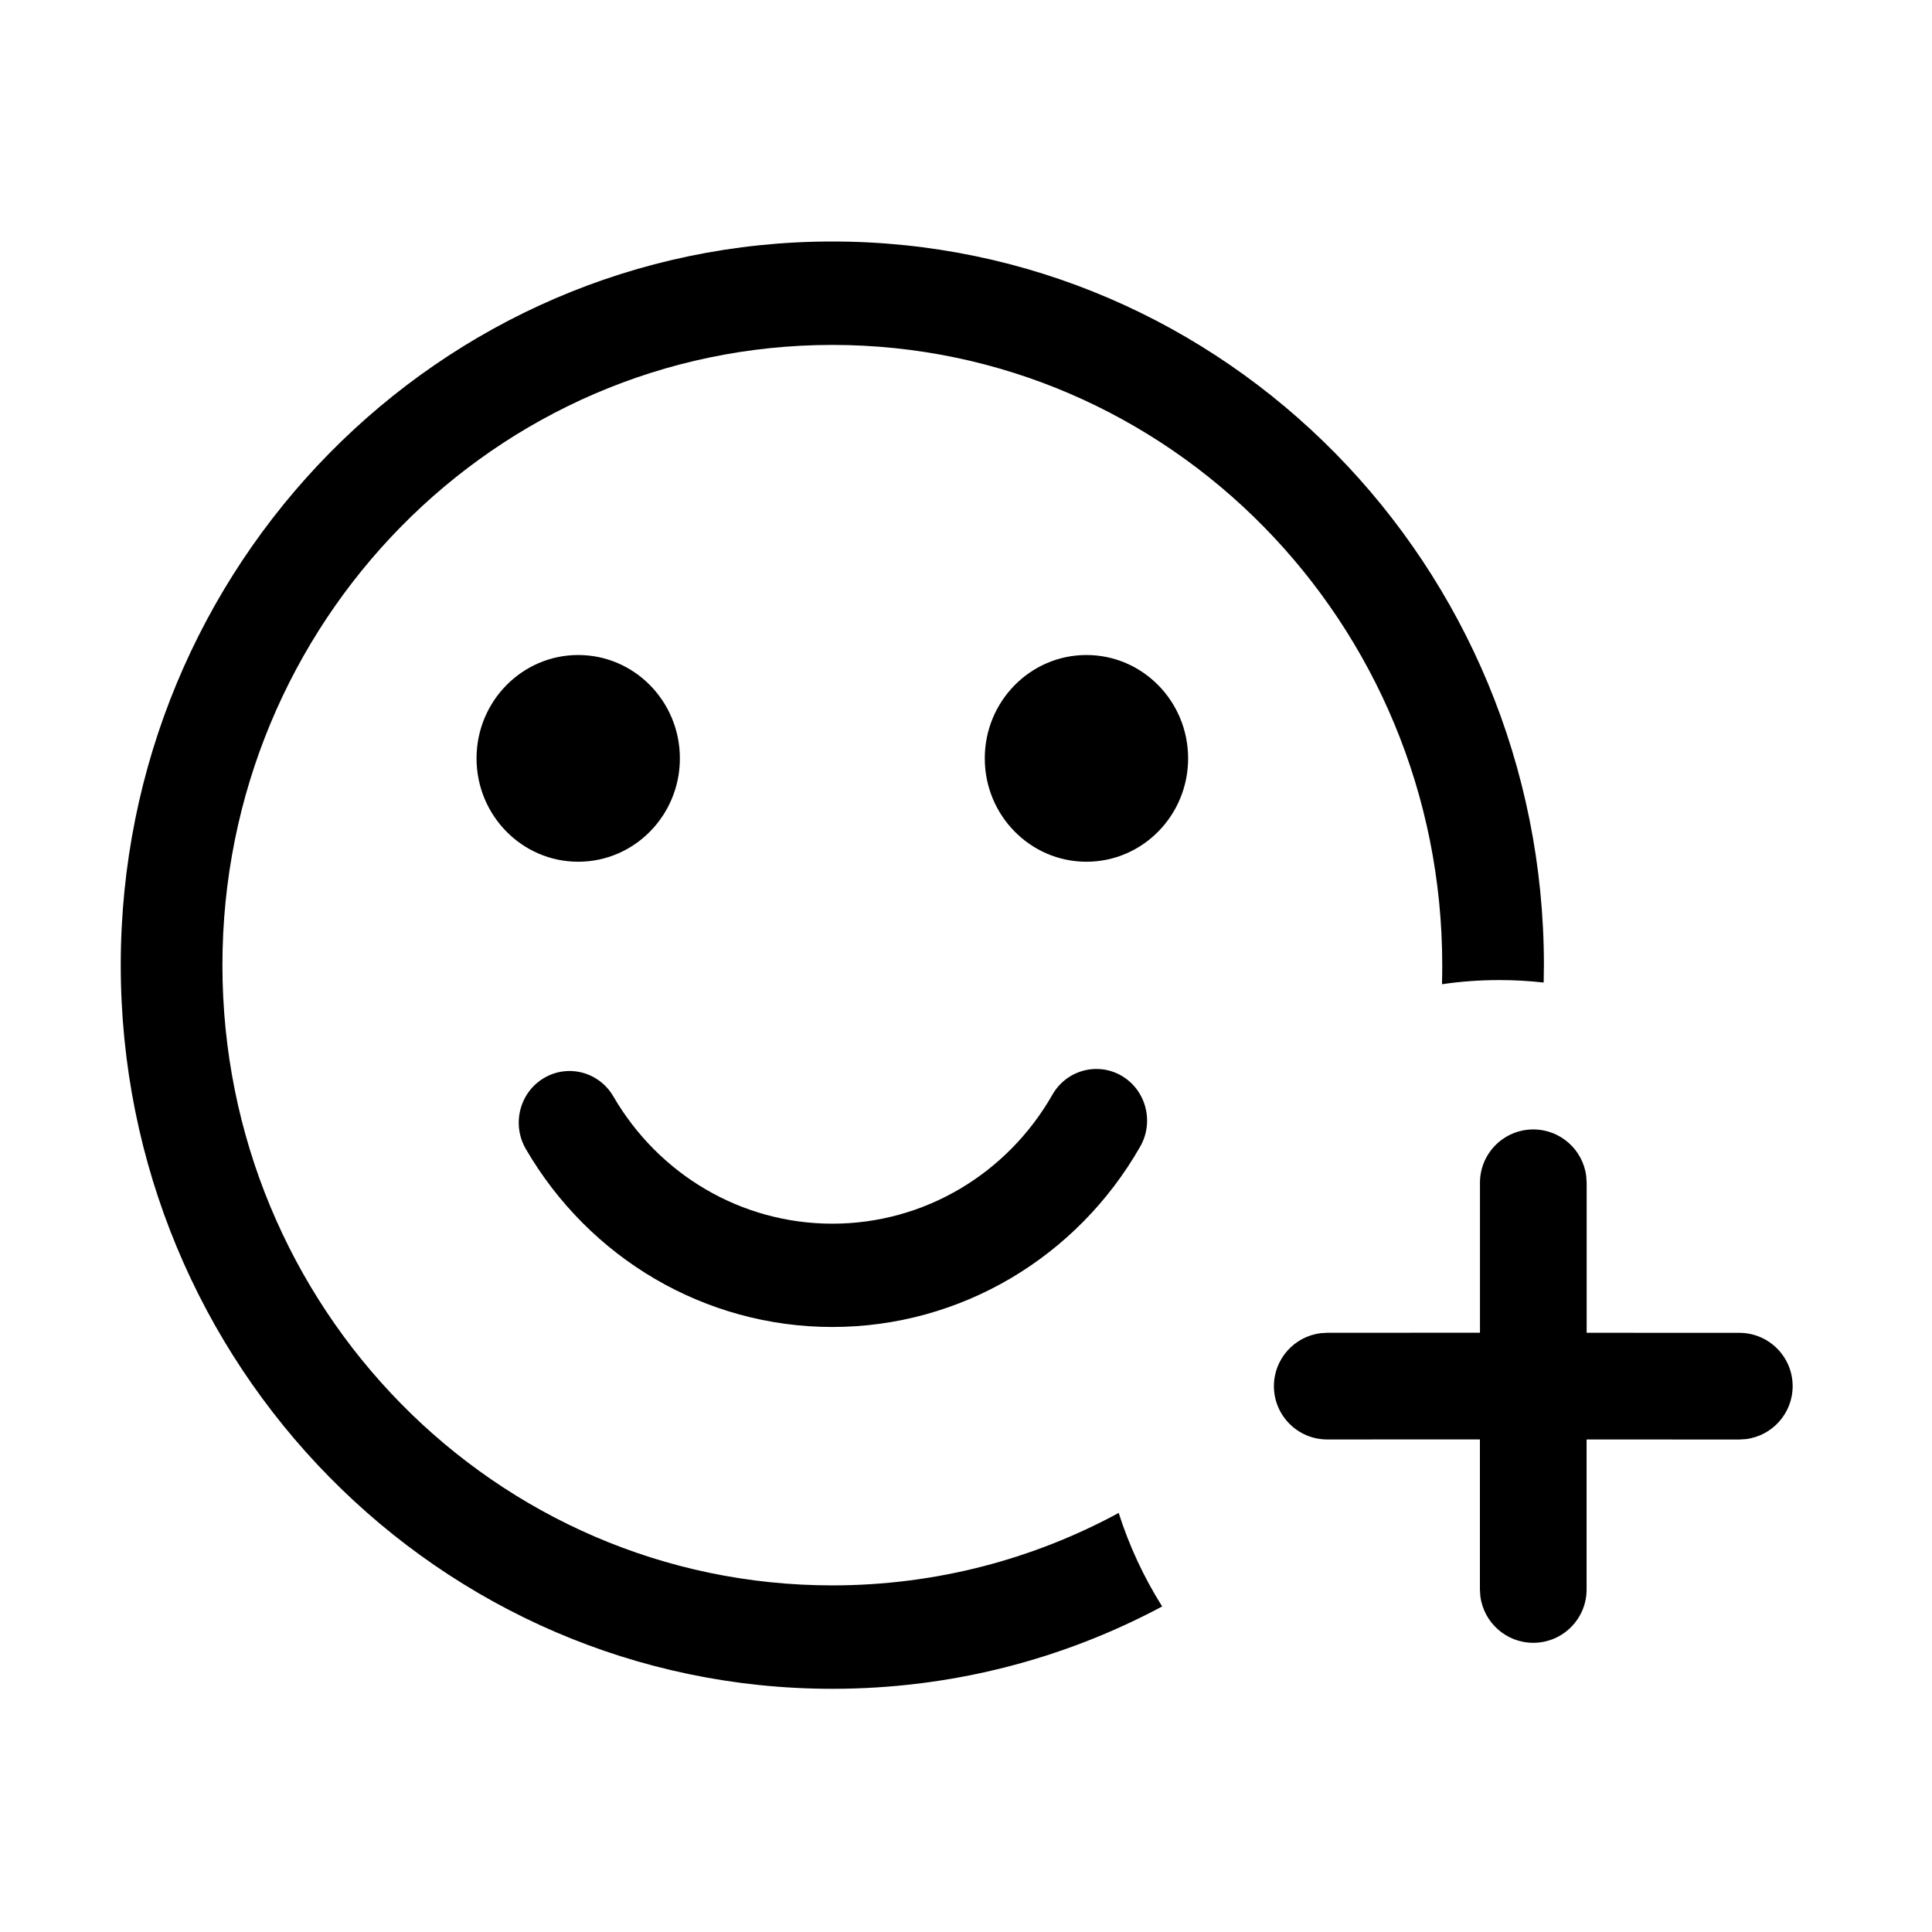 <?xml version="1.0" encoding="UTF-8"?>
<svg viewBox="0 0 32 32" version="1.1" xmlns="http://www.w3.org/2000/svg" xmlns:xlink="http://www.w3.org/1999/xlink">
<title>add-reactions</title>
<path d="M13.786 4c6.509 0 11.786 5.366 11.786 11.986l-0.004 0.288c-0.241-0.027-0.485-0.041-0.733-0.041-0.323 0-0.641 0.023-0.951 0.069 0.003-0.105 0.004-0.21 0.004-0.316 0-5.674-4.523-10.273-10.102-10.273s-10.102 4.6-10.102 10.273c0 5.674 4.523 10.273 10.102 10.273 1.714 0 3.329-0.434 4.743-1.2 0.175 0.55 0.419 1.070 0.72 1.549-1.632 0.872-3.491 1.364-5.463 1.364-6.509 0-11.786-5.366-11.786-11.986s5.277-11.986 11.786-11.986zM25.396 18.707c0.45 0 0.822 0.337 0.877 0.773l0.007 0.111-0 2.484 2.529 0.001c0.488 0 0.883 0.396 0.883 0.883 0 0.45-0.337 0.822-0.773 0.877l-0.111 0.007-2.529-0.001 0 2.485c0 0.488-0.396 0.883-0.883 0.883-0.45 0-0.822-0.337-0.877-0.773l-0.007-0.111-0-2.485-2.529 0.001c-0.488 0-0.883-0.396-0.883-0.883 0-0.45 0.337-0.822 0.773-0.877l0.111-0.007 2.529-0.001 0-2.484c0-0.488 0.396-0.883 0.883-0.883zM18.58 17.82c0.402 0.237 0.539 0.761 0.306 1.17-1.047 1.835-2.975 2.989-5.1 2.989-2.109 0-4.025-1.137-5.077-2.949-0.236-0.407-0.104-0.932 0.297-1.172s0.916-0.105 1.153 0.302c0.753 1.296 2.12 2.108 3.628 2.108 1.519 0 2.895-0.824 3.644-2.136 0.233-0.409 0.749-0.548 1.151-0.311zM9.577 10.849c0.93 0 1.684 0.767 1.684 1.712s-0.754 1.712-1.684 1.712c-0.93 0-1.684-0.767-1.684-1.712s0.754-1.712 1.684-1.712zM17.995 10.849c0.93 0 1.684 0.767 1.684 1.712s-0.754 1.712-1.684 1.712c-0.93 0-1.684-0.767-1.684-1.712s0.754-1.712 1.684-1.712z"></path>
</svg>
